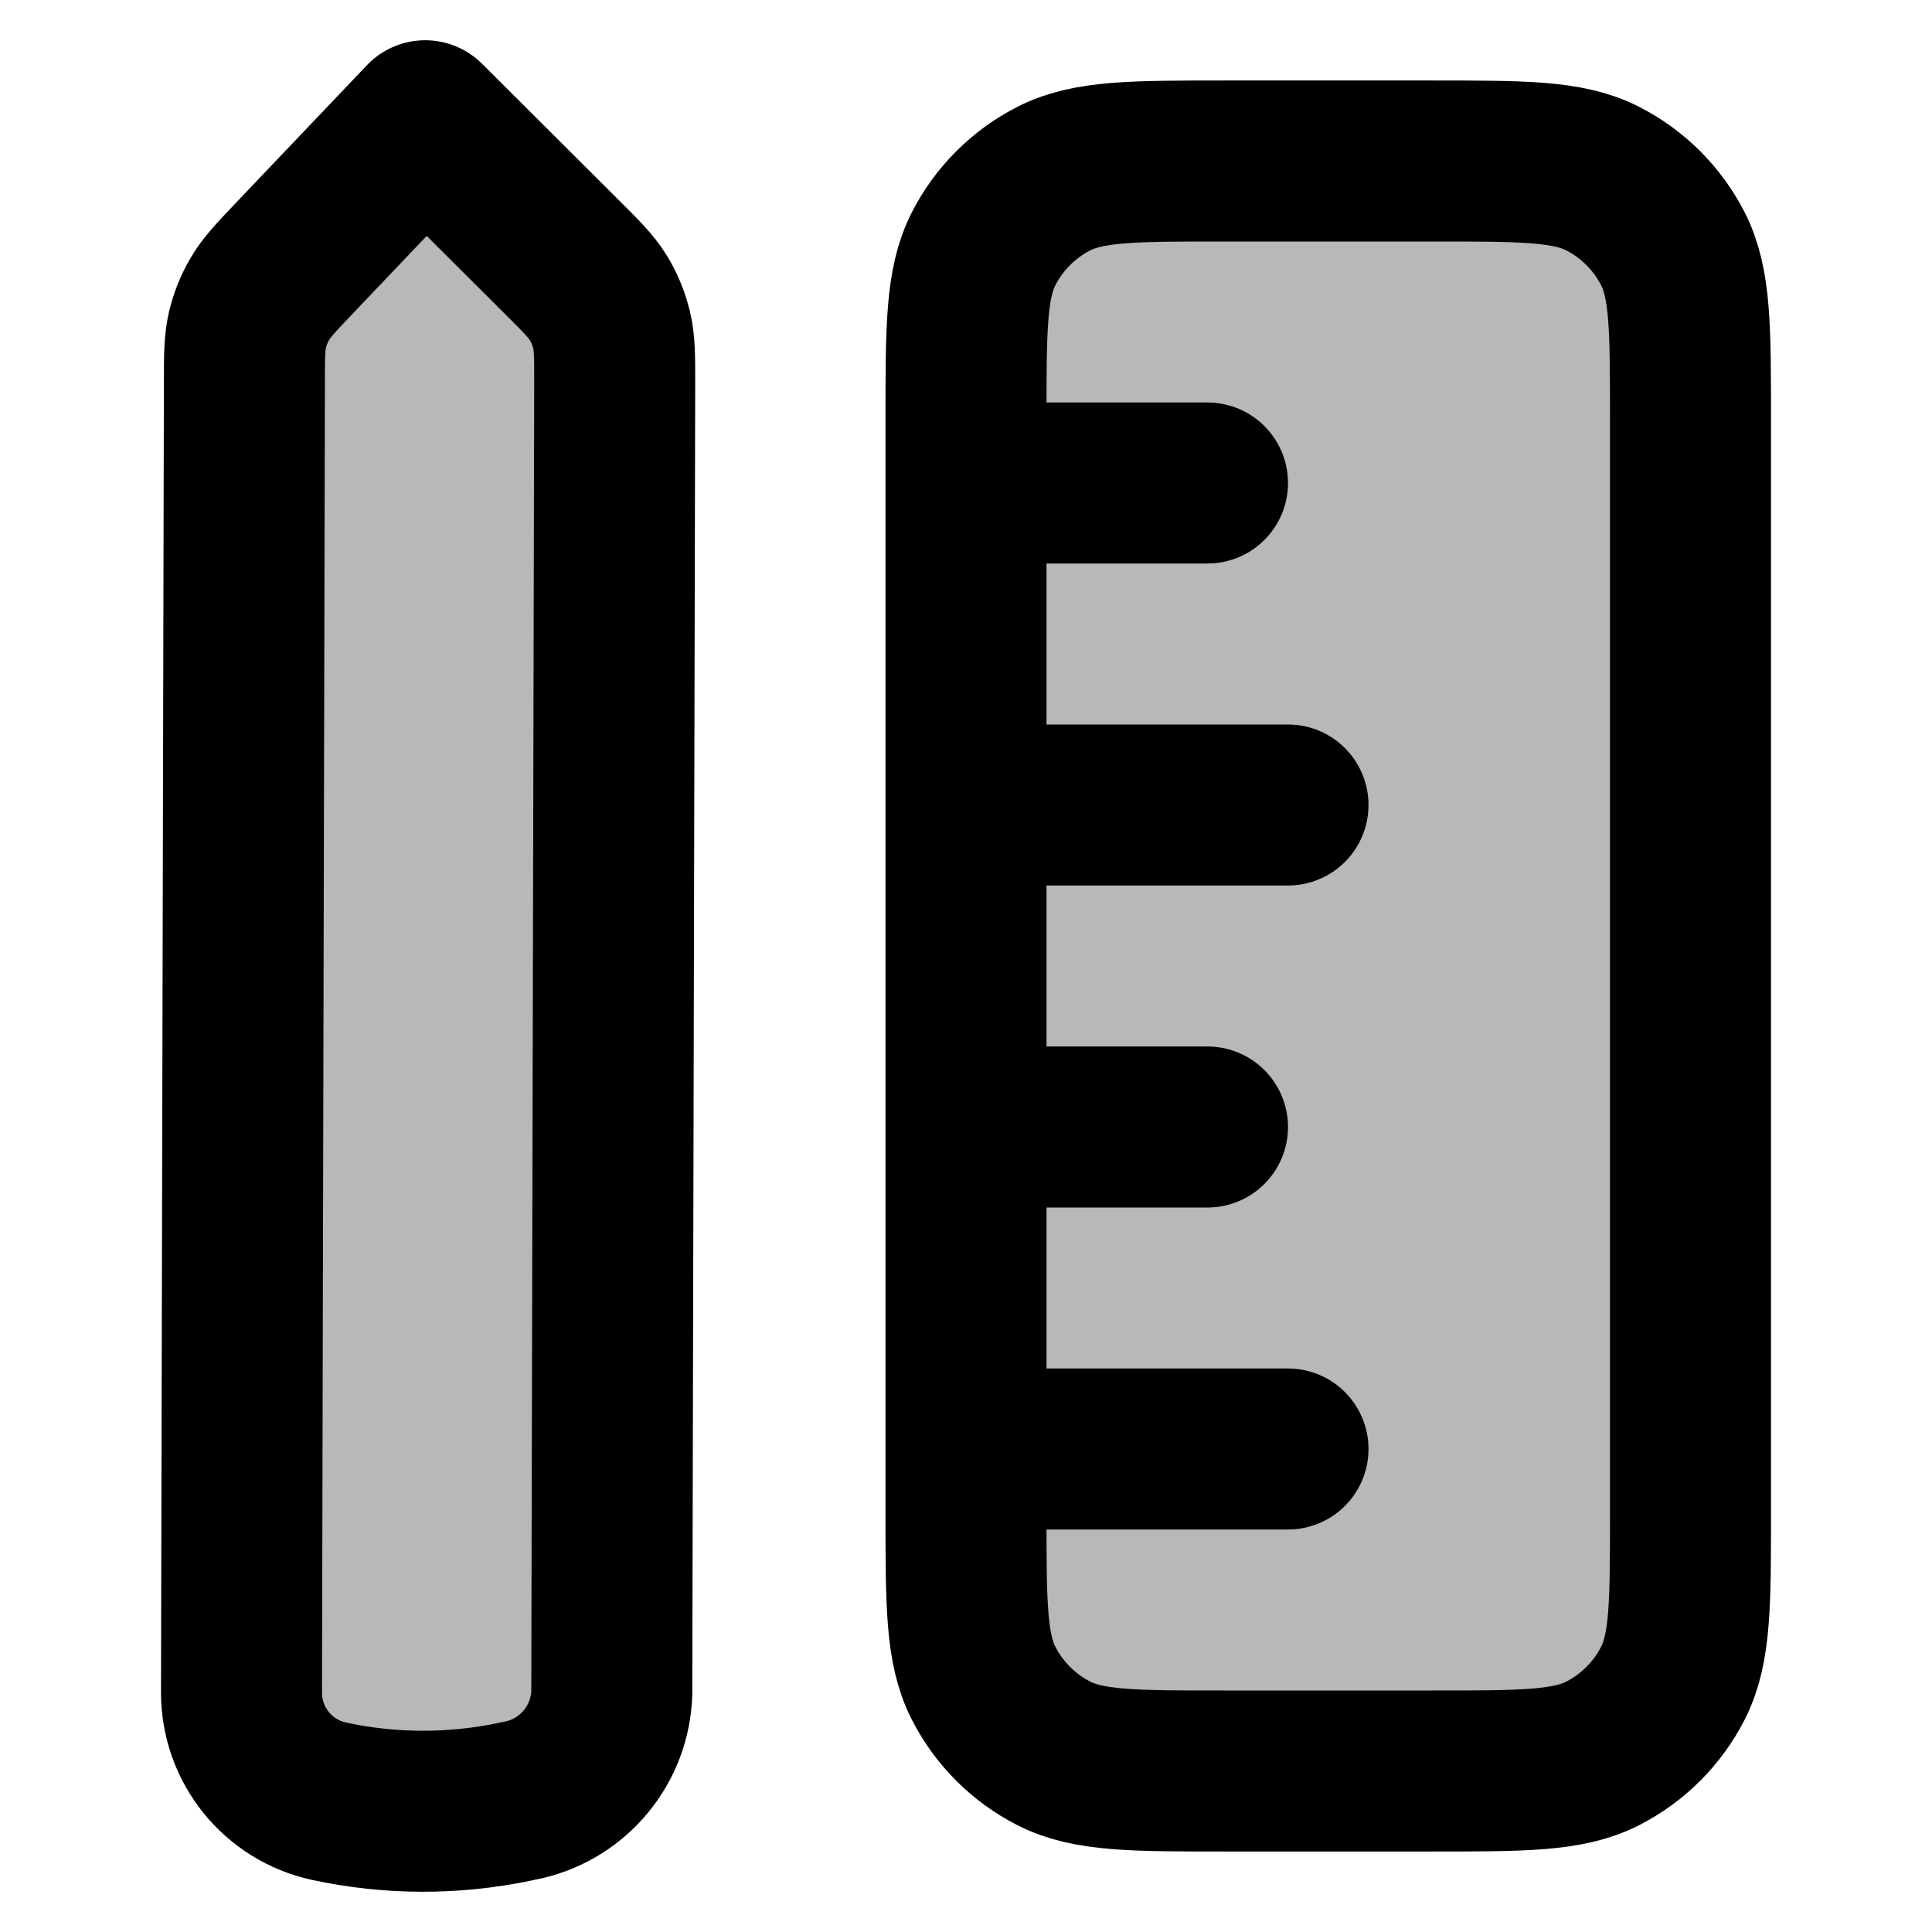 <svg
  xmlns="http://www.w3.org/2000/svg"
  width="24"
  height="24"
  viewBox="0 0 24 24"
  fill="none"
>
  <g opacity="0.28">
    <path
      d="M17.8 2H15.2C14.08 2 13.52 2 13.092 2.218C12.716 2.41 12.41 2.716 12.218 3.092C12 3.52 12 4.08 12 5.2V18.8C12 19.92 12 20.48 12.218 20.908C12.41 21.284 12.716 21.59 13.092 21.782C13.52 22 14.08 22 15.2 22H17.8C18.92 22 19.48 22 19.908 21.782C20.284 21.59 20.59 21.284 20.782 20.908C21 20.48 21 19.92 21 18.8V5.2C21 4.08 21 3.52 20.782 3.092C20.59 2.716 20.284 2.41 19.908 2.218C19.48 2 18.92 2 17.8 2Z"
      fill="currentcolor"
    />
    <path
      d="M3.656 3.208C3.428 3.448 3.314 3.568 3.232 3.707C3.159 3.829 3.106 3.962 3.073 4.101C3.037 4.257 3.036 4.423 3.036 4.754L3 21.023C2.999 21.676 3.452 22.239 4.09 22.376C4.845 22.539 5.628 22.541 6.386 22.384L6.439 22.372C6.477 22.364 6.496 22.36 6.513 22.357C7.136 22.211 7.582 21.663 7.6 21.025C7.6 21.008 7.6 20.988 7.6 20.949L7.636 4.778C7.636 4.435 7.637 4.263 7.598 4.102C7.564 3.959 7.508 3.822 7.431 3.697C7.344 3.556 7.223 3.435 6.98 3.193L5.282 1.5L3.656 3.208Z"
      fill="currentcolor"
    />
  </g>
  <path
    d="M12 18L16 18M12 10H16M12 6L15 6M12 14L15 14M15.2 22H17.8C18.92 22 19.48 22 19.908 21.782C20.284 21.59 20.59 21.284 20.782 20.908C21 20.48 21 19.92 21 18.8V5.2C21 4.08 21 3.52 20.782 3.092C20.59 2.716 20.284 2.41 19.908 2.218C19.48 2 18.92 2 17.8 2L15.2 2C14.08 2 13.52 2 13.092 2.218C12.716 2.41 12.41 2.716 12.218 3.092C12 3.52 12 4.08 12 5.2L12 18.8C12 19.92 12 20.48 12.218 20.908C12.41 21.284 12.716 21.59 13.092 21.782C13.52 22 14.08 22 15.2 22ZM5.282 1.5L6.98 3.193C7.223 3.435 7.344 3.556 7.431 3.697C7.508 3.822 7.564 3.959 7.598 4.102C7.637 4.263 7.636 4.435 7.636 4.778L7.6 20.949C7.6 20.988 7.6 21.008 7.6 21.025C7.582 21.663 7.136 22.211 6.513 22.357C6.496 22.36 6.477 22.364 6.439 22.372L6.386 22.384C5.628 22.541 4.845 22.539 4.09 22.376C3.452 22.239 2.999 21.676 3 21.023L3.036 4.754C3.036 4.423 3.037 4.257 3.073 4.101C3.106 3.962 3.159 3.829 3.232 3.707C3.314 3.568 3.428 3.448 3.656 3.208L5.282 1.5Z"
    stroke="currentcolor"
    stroke-width="2"
    stroke-linecap="round"
    stroke-linejoin="round"
  />
</svg>
